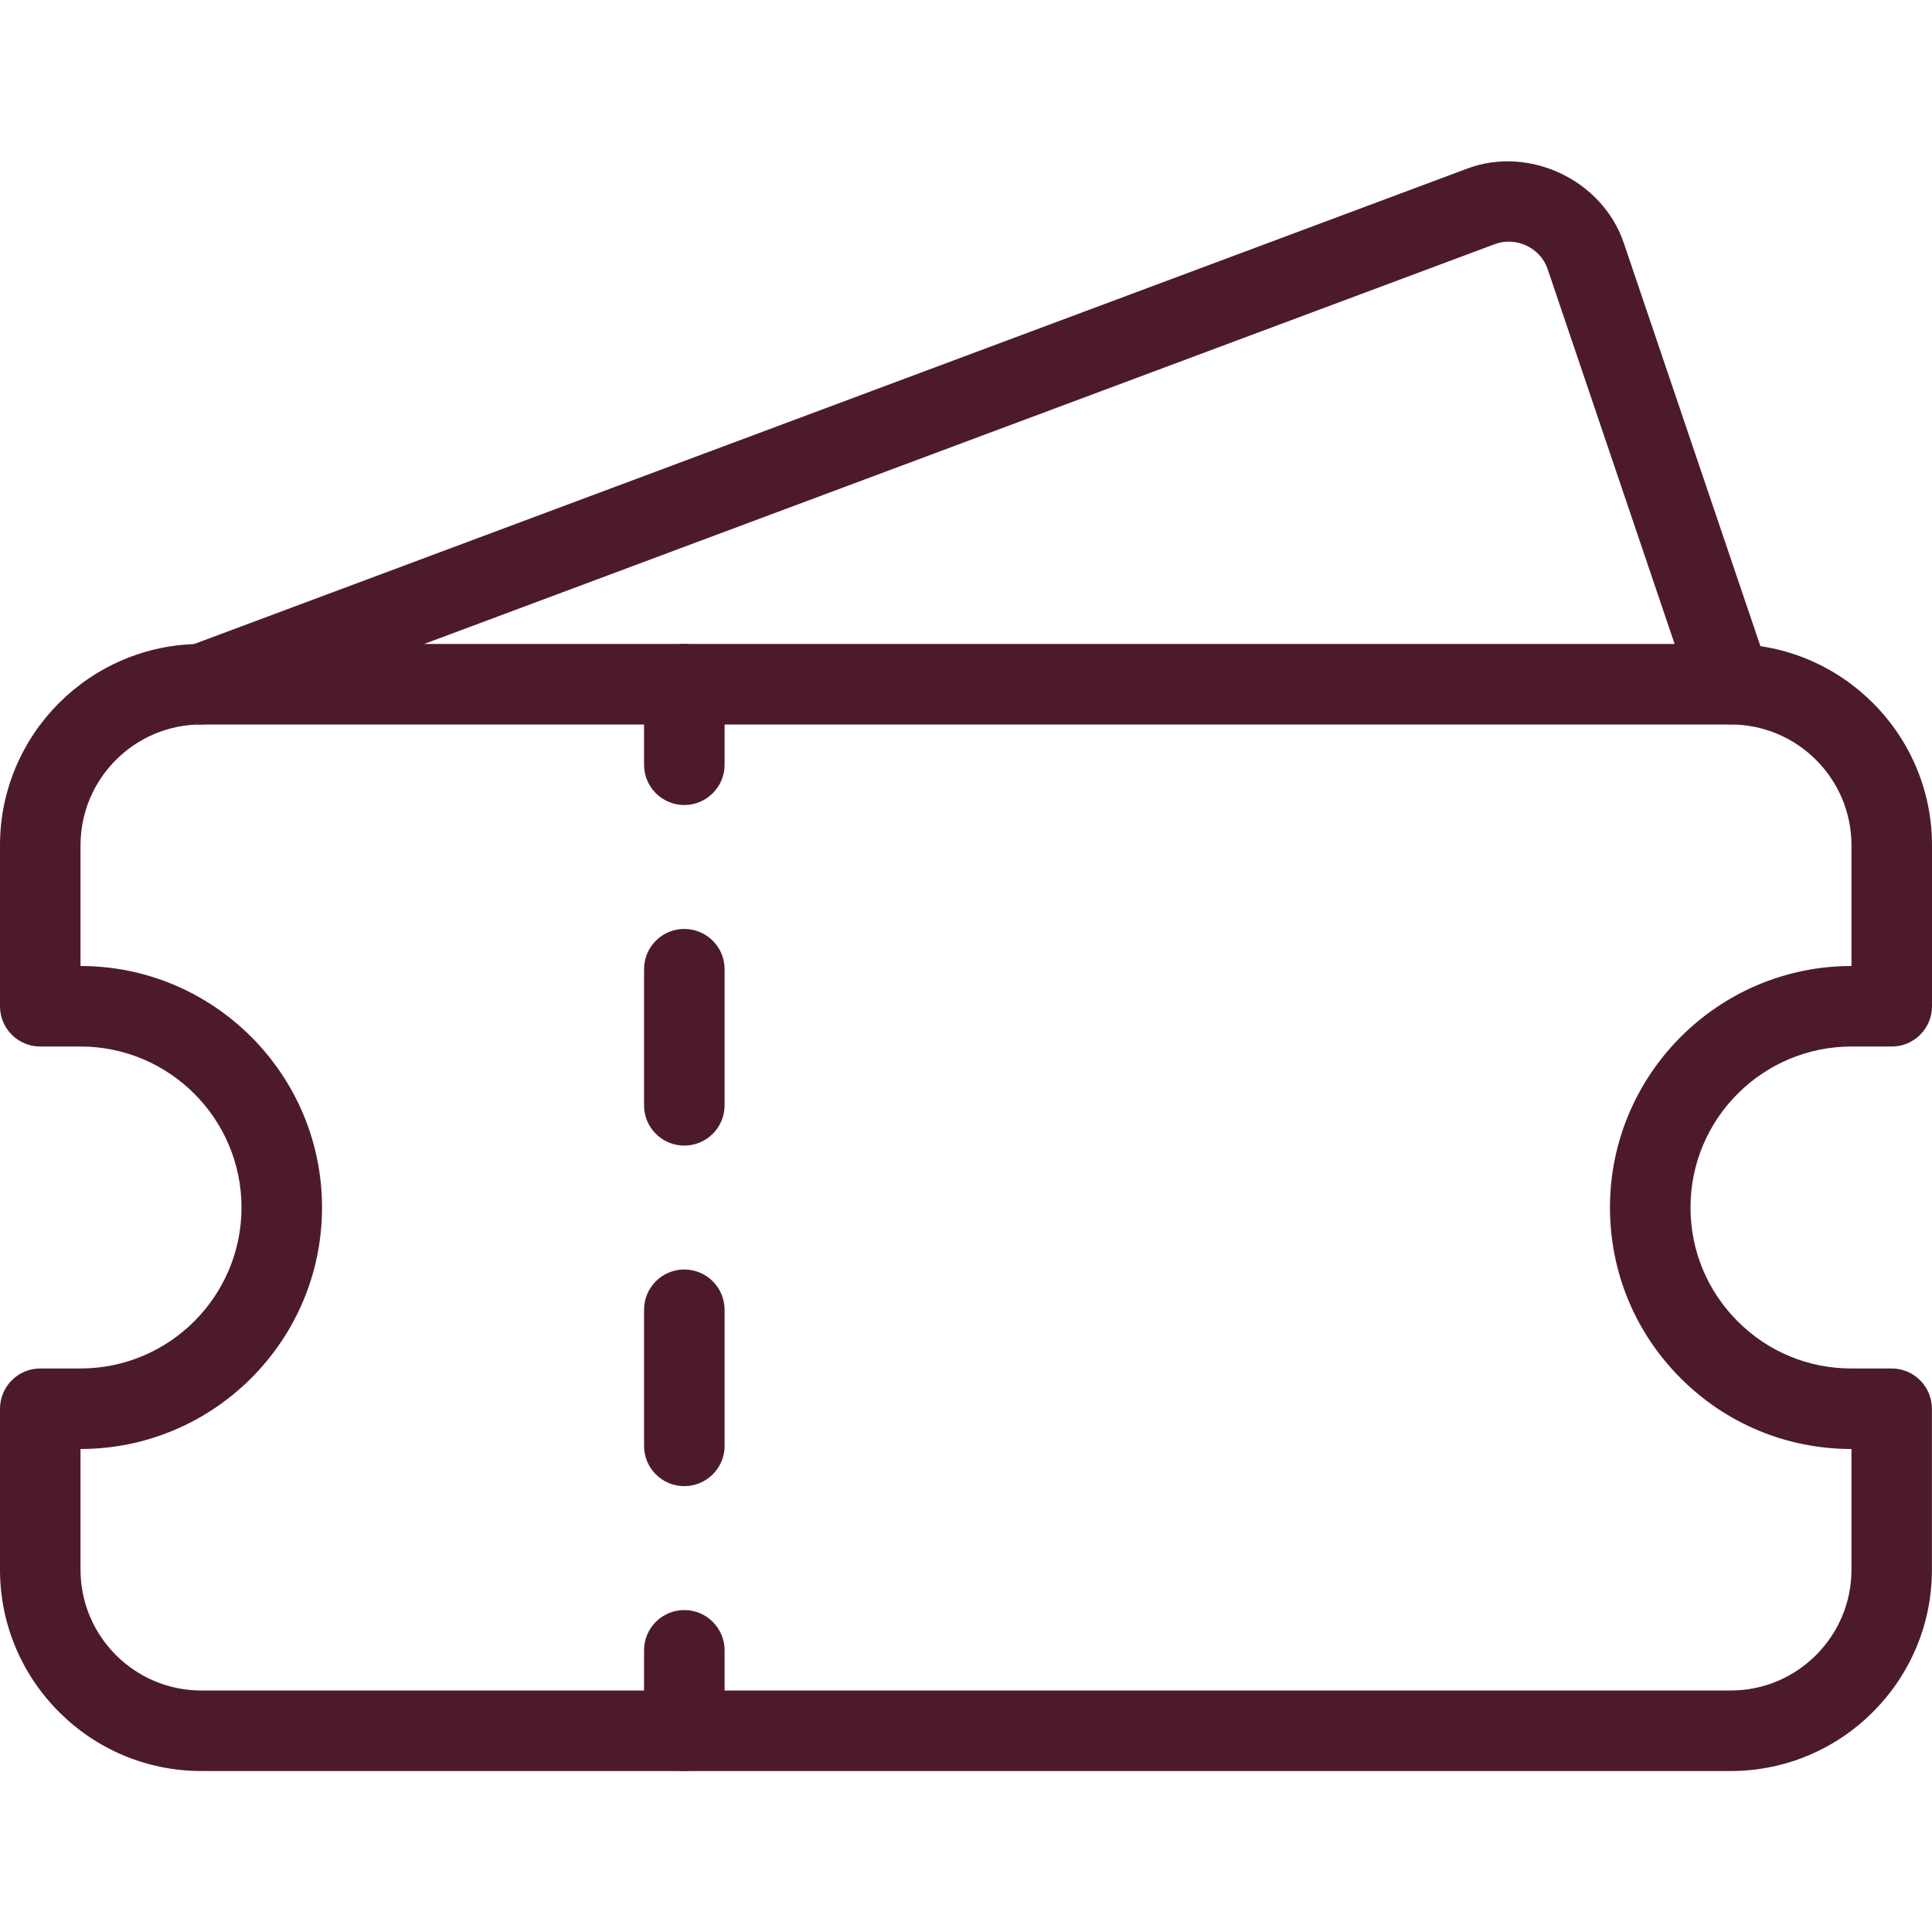 <svg width="22" height="22" viewBox="0 0 22 22" fill="none" xmlns="http://www.w3.org/2000/svg">
<g clip-path="url(#clip0_433_11233)">
<path d="M19.708 20.167H2.292C1.028 20.167 0 19.138 0 17.875V16.042C0 15.789 0.205 15.583 0.458 15.583H0.917C1.928 15.583 2.75 14.761 2.75 13.75C2.75 12.739 1.928 11.917 0.917 11.917H0.458C0.205 11.917 0 11.711 0 11.458V9.625C0 8.362 1.028 7.333 2.292 7.333H19.708C20.971 7.333 22 8.362 22 9.625V11.458C22 11.711 21.795 11.917 21.542 11.917H21.083C20.072 11.917 19.25 12.739 19.25 13.75C19.25 14.239 19.441 14.7 19.787 15.046C20.133 15.393 20.593 15.583 21.082 15.583H21.541C21.794 15.583 21.999 15.789 21.999 16.042V17.875C22 19.138 20.971 20.167 19.708 20.167ZM0.917 16.5V17.875C0.917 18.633 1.534 19.25 2.292 19.25H19.708C20.466 19.25 21.083 18.633 21.083 17.875V16.5C20.349 16.5 19.658 16.214 19.139 15.695C18.619 15.175 18.333 14.484 18.333 13.75C18.333 12.234 19.567 11 21.083 11V9.625C21.083 8.867 20.466 8.25 19.708 8.25H2.292C1.534 8.25 0.917 8.867 0.917 9.625V11C2.433 11 3.667 12.234 3.667 13.75C3.667 15.266 2.433 16.5 0.917 16.5Z" fill="#4D1A2D"/>
<path d="M7.792 9.167C7.539 9.167 7.334 8.961 7.334 8.709V7.792C7.334 7.539 7.539 7.333 7.792 7.333C8.045 7.333 8.251 7.539 8.251 7.792V8.709C8.251 8.961 8.045 9.167 7.792 9.167Z" fill="#4D1A2D"/>
<path d="M7.792 16.923C7.539 16.923 7.334 16.718 7.334 16.465V14.914C7.334 14.661 7.539 14.456 7.792 14.456C8.045 14.456 8.251 14.661 8.251 14.914V16.465C8.251 16.718 8.045 16.923 7.792 16.923ZM7.792 13.045C7.539 13.045 7.334 12.84 7.334 12.587V11.036C7.334 10.783 7.539 10.578 7.792 10.578C8.045 10.578 8.251 10.783 8.251 11.036V12.587C8.251 12.84 8.045 13.045 7.792 13.045Z" fill="#4D1A2D"/>
<path d="M7.792 20.167C7.539 20.167 7.334 19.962 7.334 19.709V18.792C7.334 18.539 7.539 18.334 7.792 18.334C8.045 18.334 8.251 18.539 8.251 18.792V19.709C8.251 19.962 8.045 20.167 7.792 20.167Z" fill="#4D1A2D"/>
<path d="M2.292 8.25C2.106 8.25 1.931 8.136 1.863 7.952C1.774 7.715 1.894 7.451 2.132 7.363L16.707 1.92C17.416 1.654 18.248 2.052 18.49 2.766L20.143 7.644C20.223 7.884 20.095 8.144 19.856 8.225C19.618 8.307 19.356 8.177 19.274 7.938L17.622 3.061C17.541 2.822 17.264 2.692 17.027 2.778L2.452 8.221C2.4 8.241 2.345 8.25 2.292 8.25Z" fill="#4D1A2D"/>
</g>
<defs>
<clipPath id="clip0_433_11233">
<rect width="22" height="22" fill="white"/>
</clipPath>
</defs>
</svg>
